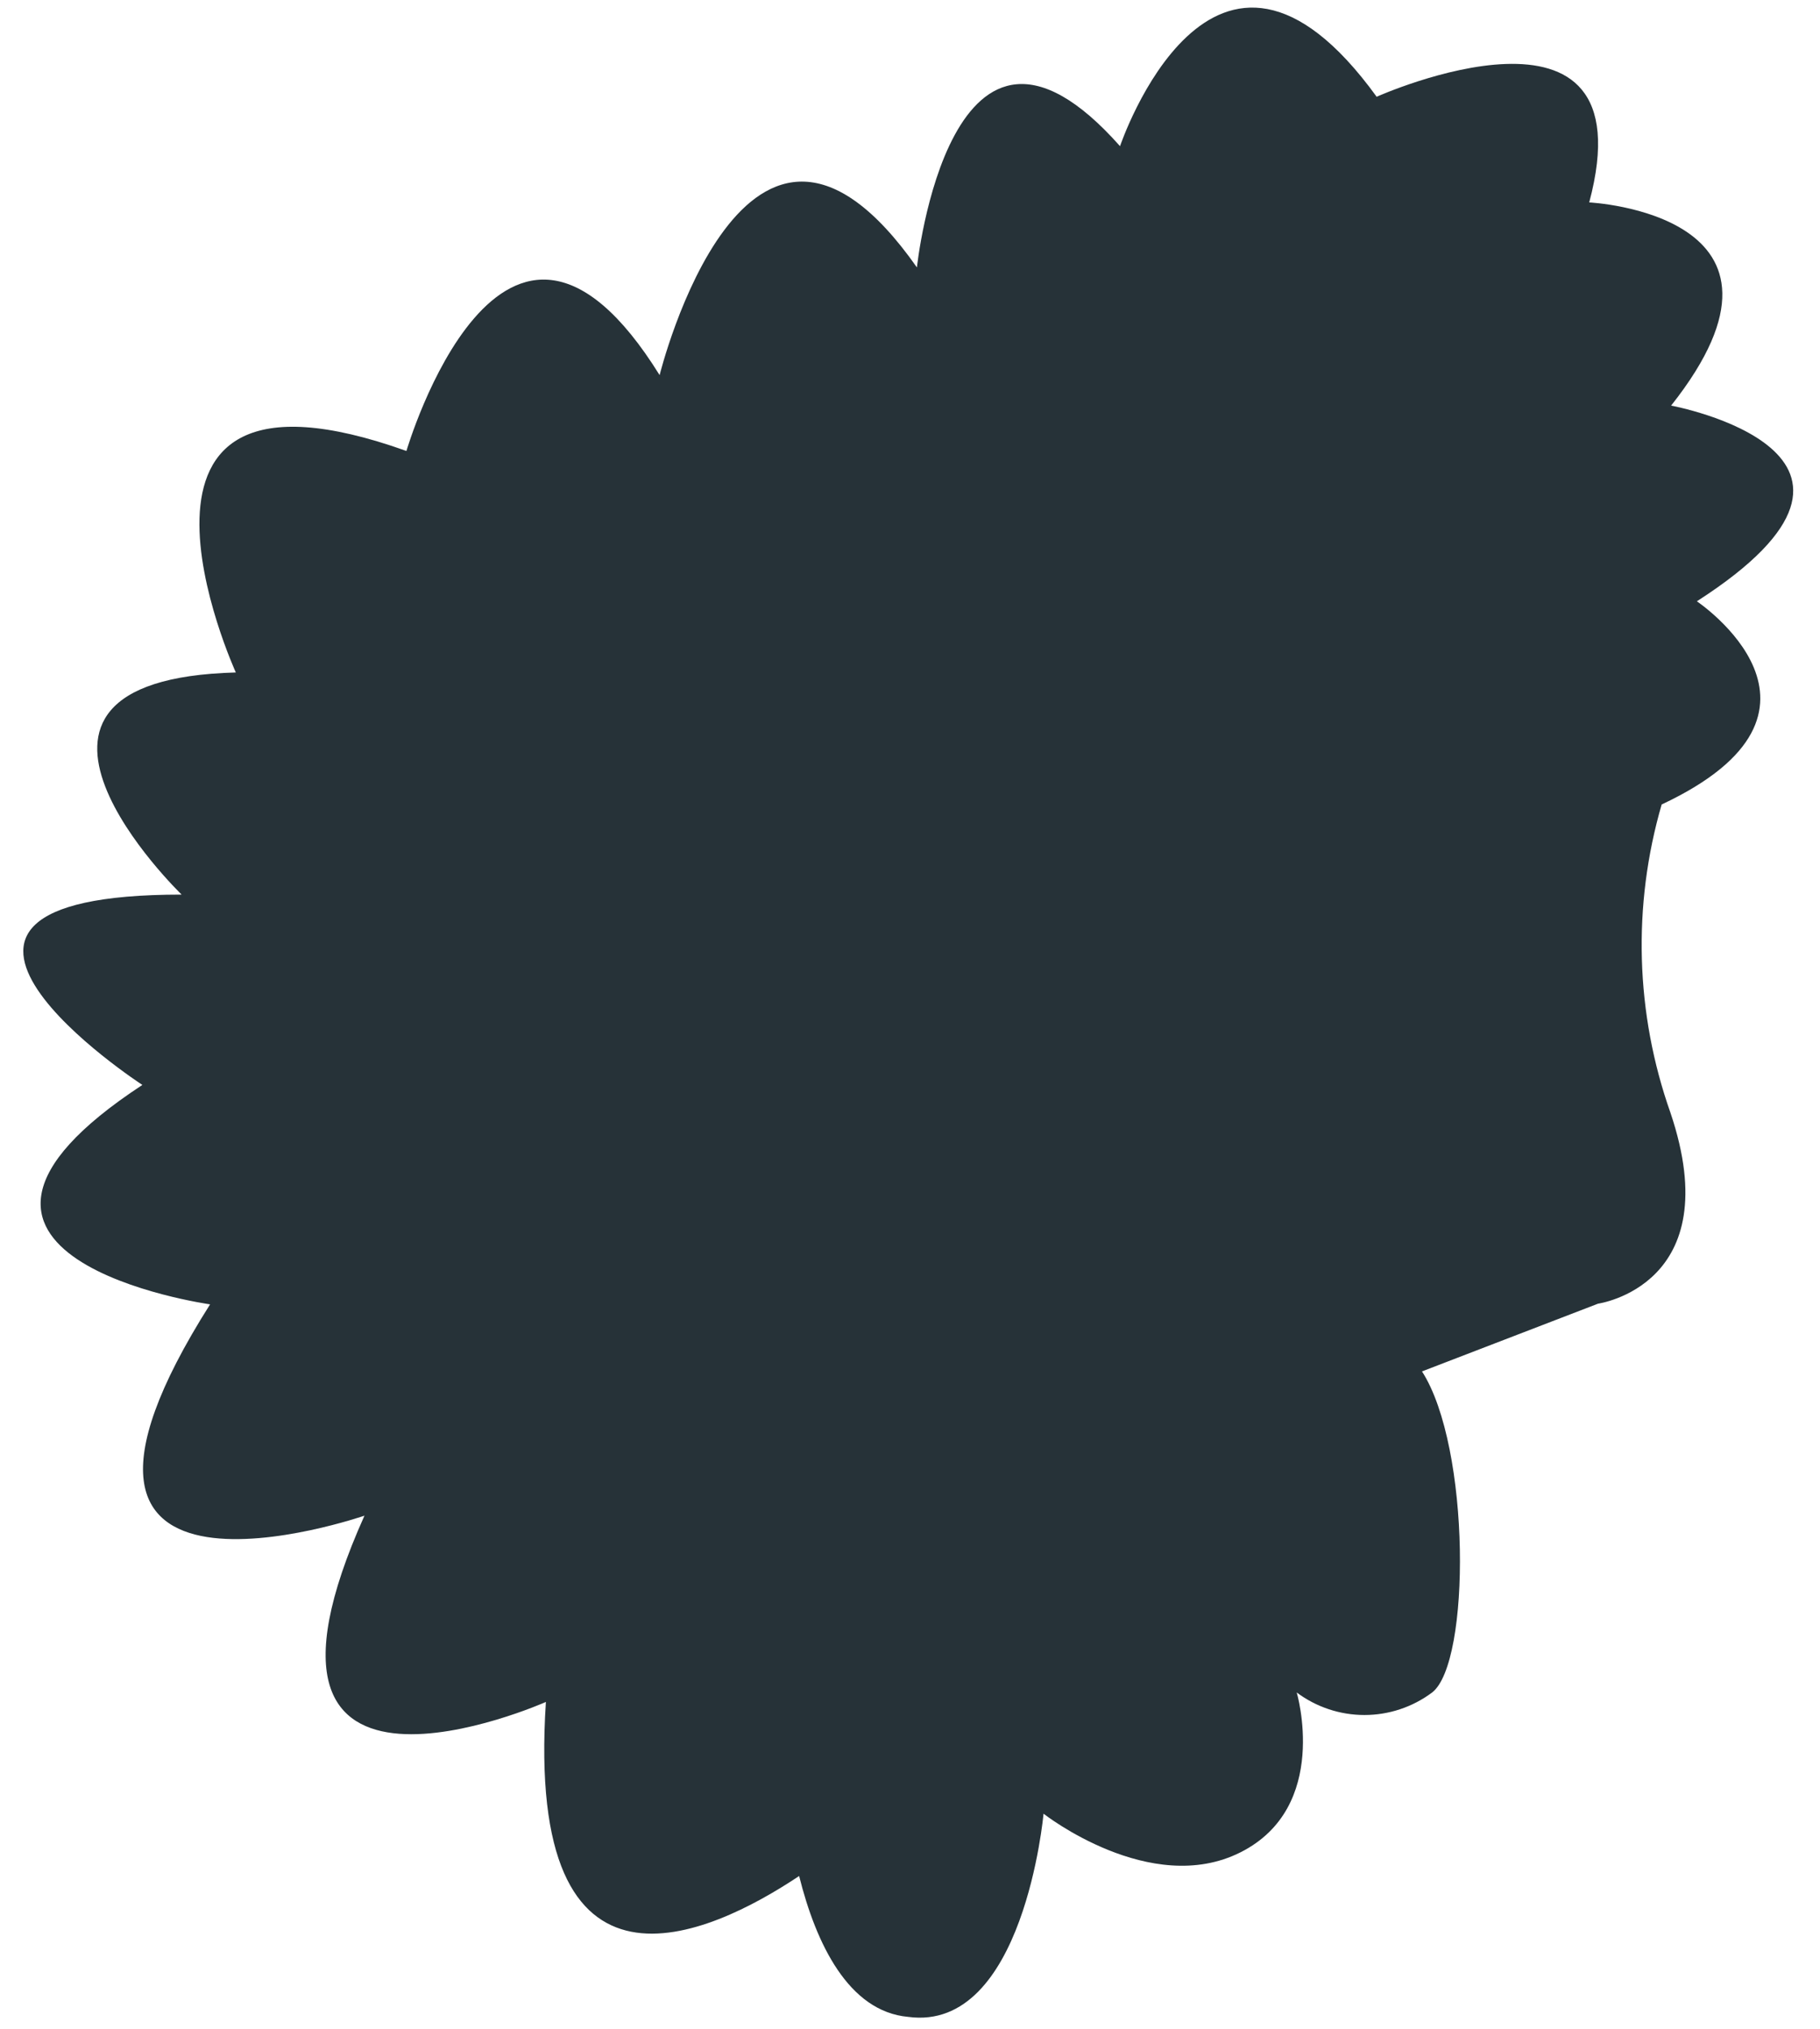 <svg width="35" height="39" viewBox="0 0 35 39" fill="none" xmlns="http://www.w3.org/2000/svg">
<path d="M32.137 7.797C35.054 4.112 30.562 3.891 30.562 3.891C31.734 -0.497 26.474 1.86 26.474 1.86C23.323 -2.489 21.539 2.81 21.539 2.81C18.271 -0.875 17.633 5.141 17.633 5.141C14.352 0.466 12.685 7.211 12.685 7.211C9.665 2.354 7.816 8.669 7.816 8.669C1.579 6.443 4.535 12.927 4.535 12.927C-0.777 13.07 3.493 17.197 3.493 17.197C-2.886 17.197 2.738 20.856 2.738 20.856C-2.327 24.176 4.04 25.074 4.04 25.074C-0.087 31.584 7.009 29.136 7.009 29.136C4.131 35.542 10.498 32.717 10.498 32.717C10.095 38.888 13.649 37.209 15.368 36.063C15.693 37.365 16.318 38.667 17.464 38.771C19.69 39.071 20.068 34.865 20.068 34.865C20.068 34.865 22.125 36.48 23.857 35.607C25.588 34.735 24.937 32.535 24.937 32.535C25.313 32.816 25.77 32.968 26.239 32.968C26.709 32.968 27.166 32.816 27.541 32.535C28.284 31.962 28.284 27.821 27.346 26.363L30.731 25.061C30.731 25.061 33.244 24.71 32.124 21.39C31.449 19.481 31.39 17.409 31.955 15.465C35.783 13.669 32.632 11.559 32.632 11.559C37.072 8.708 32.137 7.797 32.137 7.797Z" fill="#263238"/>
</svg>

